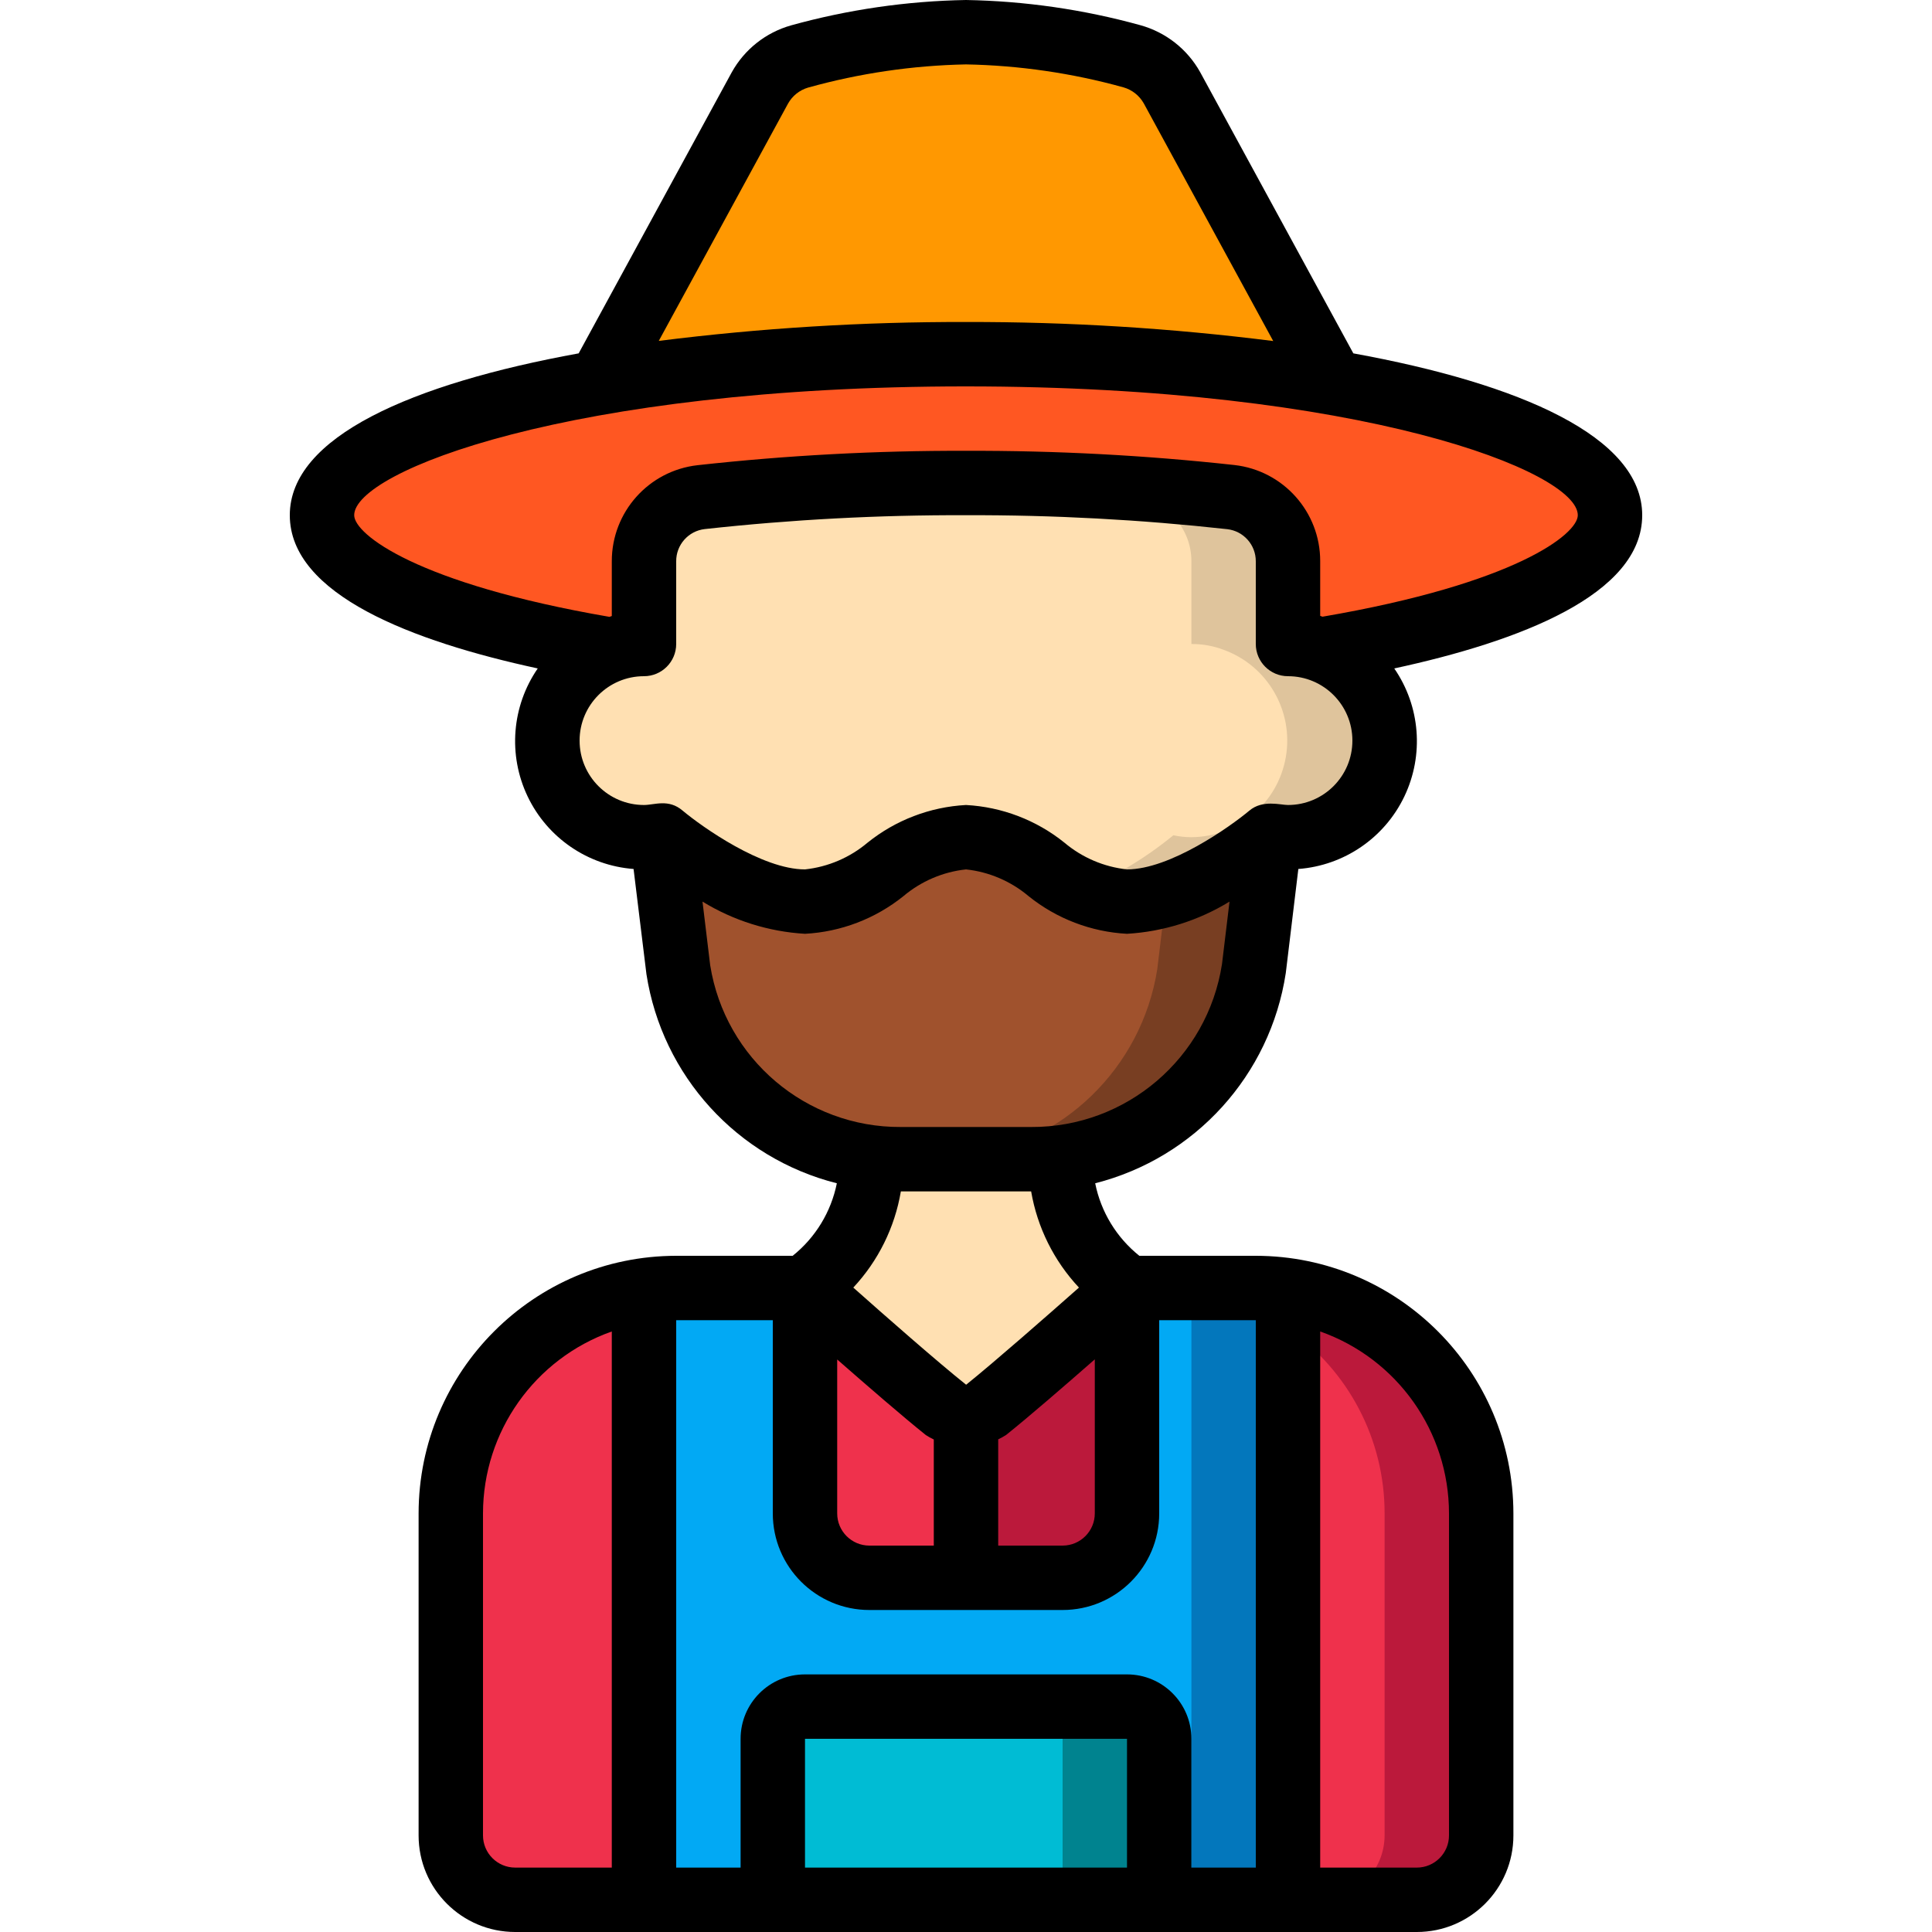 <svg height="512" viewBox="0 0 42 60" width="512" xmlns="http://www.w3.org/2000/svg"><g id="Page-1" fill="none" fill-rule="evenodd"><g id="006---Farmer-Male" fill-rule="nonzero"><path id="Shape" d="m26 40s-3.04 2.72-4.38 3.79c-.361.293-.879.293-1.24 0-1.34-1.07-4.38-3.79-4.38-3.79 1.317-.931 2.094-2.448 2.08-4.06.298.041.599.061.9.06h4.04c.301.001.602-.019.9-.06-.014 1.612.763 3.129 2.08 4.06z" fill="#ffe0b2"/><path id="Shape" d="m11 40.08v18.92h-4c-1.103-.003-1.997-.897-2-2v-10c-.005-3.48 2.554-6.432 6-6.92z" fill="#ef314c"/><path id="Shape" d="m31 40.08v18.92h-4v-5c0-.552-.448-1-1-1h-10c-.552 0-1 .448-1 1v5h-4v-18.92c.33-.057.665-.084 1-.08h4v7c.003 1.103.897 1.997 2 2h6c1.103-.003 1.997-.897 2-2v-7h4c.335-.004.67.023 1 .08z" fill="#02a9f4"/><path id="Shape" d="m30 40h-3c.335-.004.67.023 1 .08v18.92h3v-18.92c-.33-.057-.665-.084-1-.08z" fill="#0377bc"/><path id="Shape" d="m26 40v7c-.003 1.103-.897 1.997-2 2h-3v-4.99c.226.002.446-.076.62-.22 1.34-1.07 4.38-3.79 4.38-3.79z" fill="#bb193b"/><path id="Shape" d="m21 44.01v4.99h-3c-1.103-.003-1.997-.897-2-2v-7s3.04 2.72 4.38 3.79c.174.144.394.222.62.22z" fill="#ef314c"/><path id="Shape" d="m37 47v10c-.003 1.103-.897 1.997-2 2h-4v-18.92c3.446.488 6.005 3.44 6 6.92z" fill="#ef314c"/><path id="Shape" d="m31 40.08v1.181c1.882 1.304 3.003 3.449 3 5.739v10c-.003 1.103-.897 1.997-2 2h3c1.103-.003 1.997-.897 2-2v-10c.005-3.48-2.554-6.432-6-6.92z" fill="#bb193b"/><path id="Shape" d="m41 16c0 1.74-3.57 3.28-9 4.18-.319-.121-.658-.182-1-.18v-2.57c.002-1.017-.76-1.873-1.77-1.99-5.471-.587-10.989-.587-16.46 0-1.01.117-1.772.973-1.77 1.99v2.57c-.342-.002-.681.059-1 .18-5.43-.9-9-2.44-9-4.18 0-1.7 3.4-3.21 8.61-4.11 3.765-.615 7.575-.912 11.39-.89 3.815-.022 7.625.275 11.39.89 5.21.9 8.61 2.41 8.61 4.11z" fill="#ff5722"/><path id="Shape" d="m32.39 11.89c-3.765-.615-7.575-.912-11.39-.89-3.815-.022-7.625.275-11.39.89l4.99-9.16c.267-.478.713-.831 1.24-.98 1.683-.46 3.416-.712 5.16-.75 1.744.038 3.477.29 5.16.75.527.149.973.502 1.24.98z" fill="#ff9801"/><path id="Shape" d="m30.44 25.94-.5 4.16c-.486 3.068-2.938 5.448-6.02 5.84-.298.041-.599.061-.9.06h-4.04c-.301.001-.602-.019-.9-.06-3.082-.392-5.534-2.772-6.02-5.84l-.5-4.16s2.44 2.06 4.44 2.06 3-2 5-2 3 2 5 2 4.44-2.06 4.44-2.06z" fill="#a0522d"/><path id="Shape" d="m27.218 27.787-.278 2.313c-.486 3.068-2.938 5.448-6.02 5.84-.298.041-.599.061-.9.06l3-0c.301.001.602-.019.9-.06 3.082-.392 5.534-2.772 6.02-5.84l.5-4.16c-.963.792-2.052 1.416-3.222 1.847z" fill="#783e22"/><path id="Shape" d="m34 23c0 1.657-1.343 3-3 3-.188 0-.376-.02-.56-.06 0 0-2.44 2.06-4.44 2.06s-3-2-5-2-3 2-5 2-4.44-2.06-4.44-2.06c-.184.04-.372.06-.56.06-1.452-.011-2.688-1.061-2.933-2.492-.246-1.431.568-2.833 1.933-3.328.319-.121.658-.182 1-.18v-2.57c-.002-1.017.76-1.873 1.77-1.99 5.471-.587 10.989-.587 16.46 0 1.01.117 1.772.973 1.77 1.99v2.57c.342-.002.681.059 1 .18 1.202.415 2.006 1.549 2 2.82z" fill="#ffe0b2"/><path id="Shape" d="m32 20.18c-.319-.121-.658-.182-1-.18v-2.57c.002-1.017-.76-1.873-1.77-1.99-2.733-.298-5.481-.444-8.23-.44-.507 0-1 .011-1.5.02 2.38.045 4.654.188 6.73.42 1.01.117 1.772.973 1.77 1.99v2.57c.342-.002.681.059 1 .18 1.365.495 2.179 1.897 1.933 3.328-.246 1.431-1.481 2.481-2.933 2.492-.188 0-.376-.02-.56-.06-.86.704-1.817 1.281-2.84 1.714.434.221.913.34 1.4.346 2 0 4.44-2.06 4.44-2.06.184.04.372.06.56.06 1.452-.011 2.688-1.061 2.933-2.492.246-1.431-.568-2.833-1.933-3.328z" fill="#dfc49c"/><path id="Shape" d="m27 54v5h-12v-5c0-.552.448-1 1-1h10c.552 0 1 .448 1 1z" fill="#00bcd4"/><path id="Shape" d="m26 53h-3c.552 0 1 .448 1 1v5h3v-5c0-.552-.448-1-1-1z" fill="#00838f"/><path id="Shape" d="m7.7 20.759c-.808 1.173-.928 2.689-.314 3.975.614 1.286 1.869 2.145 3.29 2.253l.4 3.268c.489 3.155 2.818 5.711 5.913 6.493-.179.889-.664 1.686-1.372 2.252h-3.617c-4.416.005-7.995 3.584-8 8v10c0 1.657 1.343 3 3 3h28c1.657 0 3-1.343 3-3v-10c-.005-4.416-3.584-7.995-8-8h-3.617c-.708-.566-1.193-1.363-1.371-2.252 3.105-.79 5.437-3.361 5.919-6.529l.39-3.232c1.421-.107 2.677-.966 3.292-2.252.615-1.286.496-2.802-.313-3.976 3.885-.84 7.7-2.291 7.7-4.759 0-2.432-3.789-4.082-8.971-5.026l-4.758-8.735c-.4-.715-1.069-1.239-1.858-1.457-1.764-.488-3.583-.75-5.413-.782-1.837.032-3.663.297-5.433.788-.786.222-1.45.749-1.845 1.463l-4.751 8.723c-5.182.944-8.971 2.594-8.971 5.026 0 2.468 3.815 3.919 7.7 4.759zm15.323 16.241c.192 1.12.708 2.158 1.485 2.987-.99.876-2.627 2.312-3.5 3.014h-.008c-.878-.7-2.514-2.137-3.5-3.014.774-.829 1.288-1.868 1.477-2.987zm-5.023 11c-.552 0-1-.448-1-1v-4.78c.94.824 2.06 1.793 2.754 2.348.079.052.161.097.246.137v3.295zm4-3.3c.085-.04.167-.085.246-.136.694-.555 1.814-1.524 2.754-2.348v4.784c0 .552-.448 1-1 1h-2zm-16 12.3v-10c.003-2.54 1.605-4.803 4-5.65v16.65h-3c-.552 0-1-.448-1-1zm10 1v-4h10v4zm20-11v10c0 .552-.448 1-1 1h-3v-16.65c2.395.847 3.997 3.11 4 5.65zm-6 11h-2v-4c0-1.105-.895-2-2-2h-10c-1.105 0-2 .895-2 2v4h-2v-17h3v6c0 1.657 1.343 3 3 3h6c1.657 0 3-1.343 3-3v-6h3zm-6.976-23h-4.048c-2.942.016-5.455-2.116-5.92-5.021l-.239-1.979c.962.59 2.056.934 3.183 1 1.116-.06 2.184-.468 3.055-1.168.551-.465 1.228-.755 1.945-.832.717.077 1.394.367 1.945.832.871.7 1.939 1.108 3.055 1.168 1.127-.066 2.221-.41 3.184-1l-.234 1.941c-.452 2.92-2.971 5.071-5.926 5.059zm7.976-10c-.238 0-.787-.173-1.2.175-.608.508-2.467 1.825-3.8 1.825-.717-.077-1.394-.367-1.945-.832-.871-.7-1.939-1.108-3.055-1.168-1.116.06-2.184.468-3.055 1.168-.551.465-1.228.755-1.945.832-1.333 0-3.192-1.317-3.8-1.825-.437-.375-.873-.175-1.2-.175-1.105 0-2-.895-2-2s.895-2 2-2c.552 0 1-.448 1-1v-2.569c-.003-.511.38-.943.888-1 2.694-.296 5.402-.44 8.112-.431 2.71-.008 5.419.137 8.113.434.508.058.89.489.887 1v2.566c0 .552.448 1 1 1 1.105 0 2 .895 2 2s-.895 2-2 2zm-15.529-21.779c.134-.242.357-.421.622-.5 1.599-.446 3.247-.688 4.907-.721 1.653.031 3.295.27 4.888.712.269.076.497.256.634.5l4.019 7.379c-3.164-.4-6.351-.598-9.541-.591-3.19-.008-6.376.188-9.541.587zm5.529 8.779c12.294 0 19 2.643 19 4 0 .592-1.95 2.128-7.928 3.152-.025-.007-.047-.019-.072-.026v-1.7c.002-1.527-1.144-2.811-2.661-2.984-2.769-.304-5.553-.451-8.339-.442-2.786-.008-5.569.141-8.338.447-1.518.172-2.664 1.457-2.662 2.984v1.7c-.025.007-.047.019-.072.026-5.978-1.029-7.928-2.565-7.928-3.157 0-1.357 6.706-4 19-4z" fill="#000"/></g></g></svg>